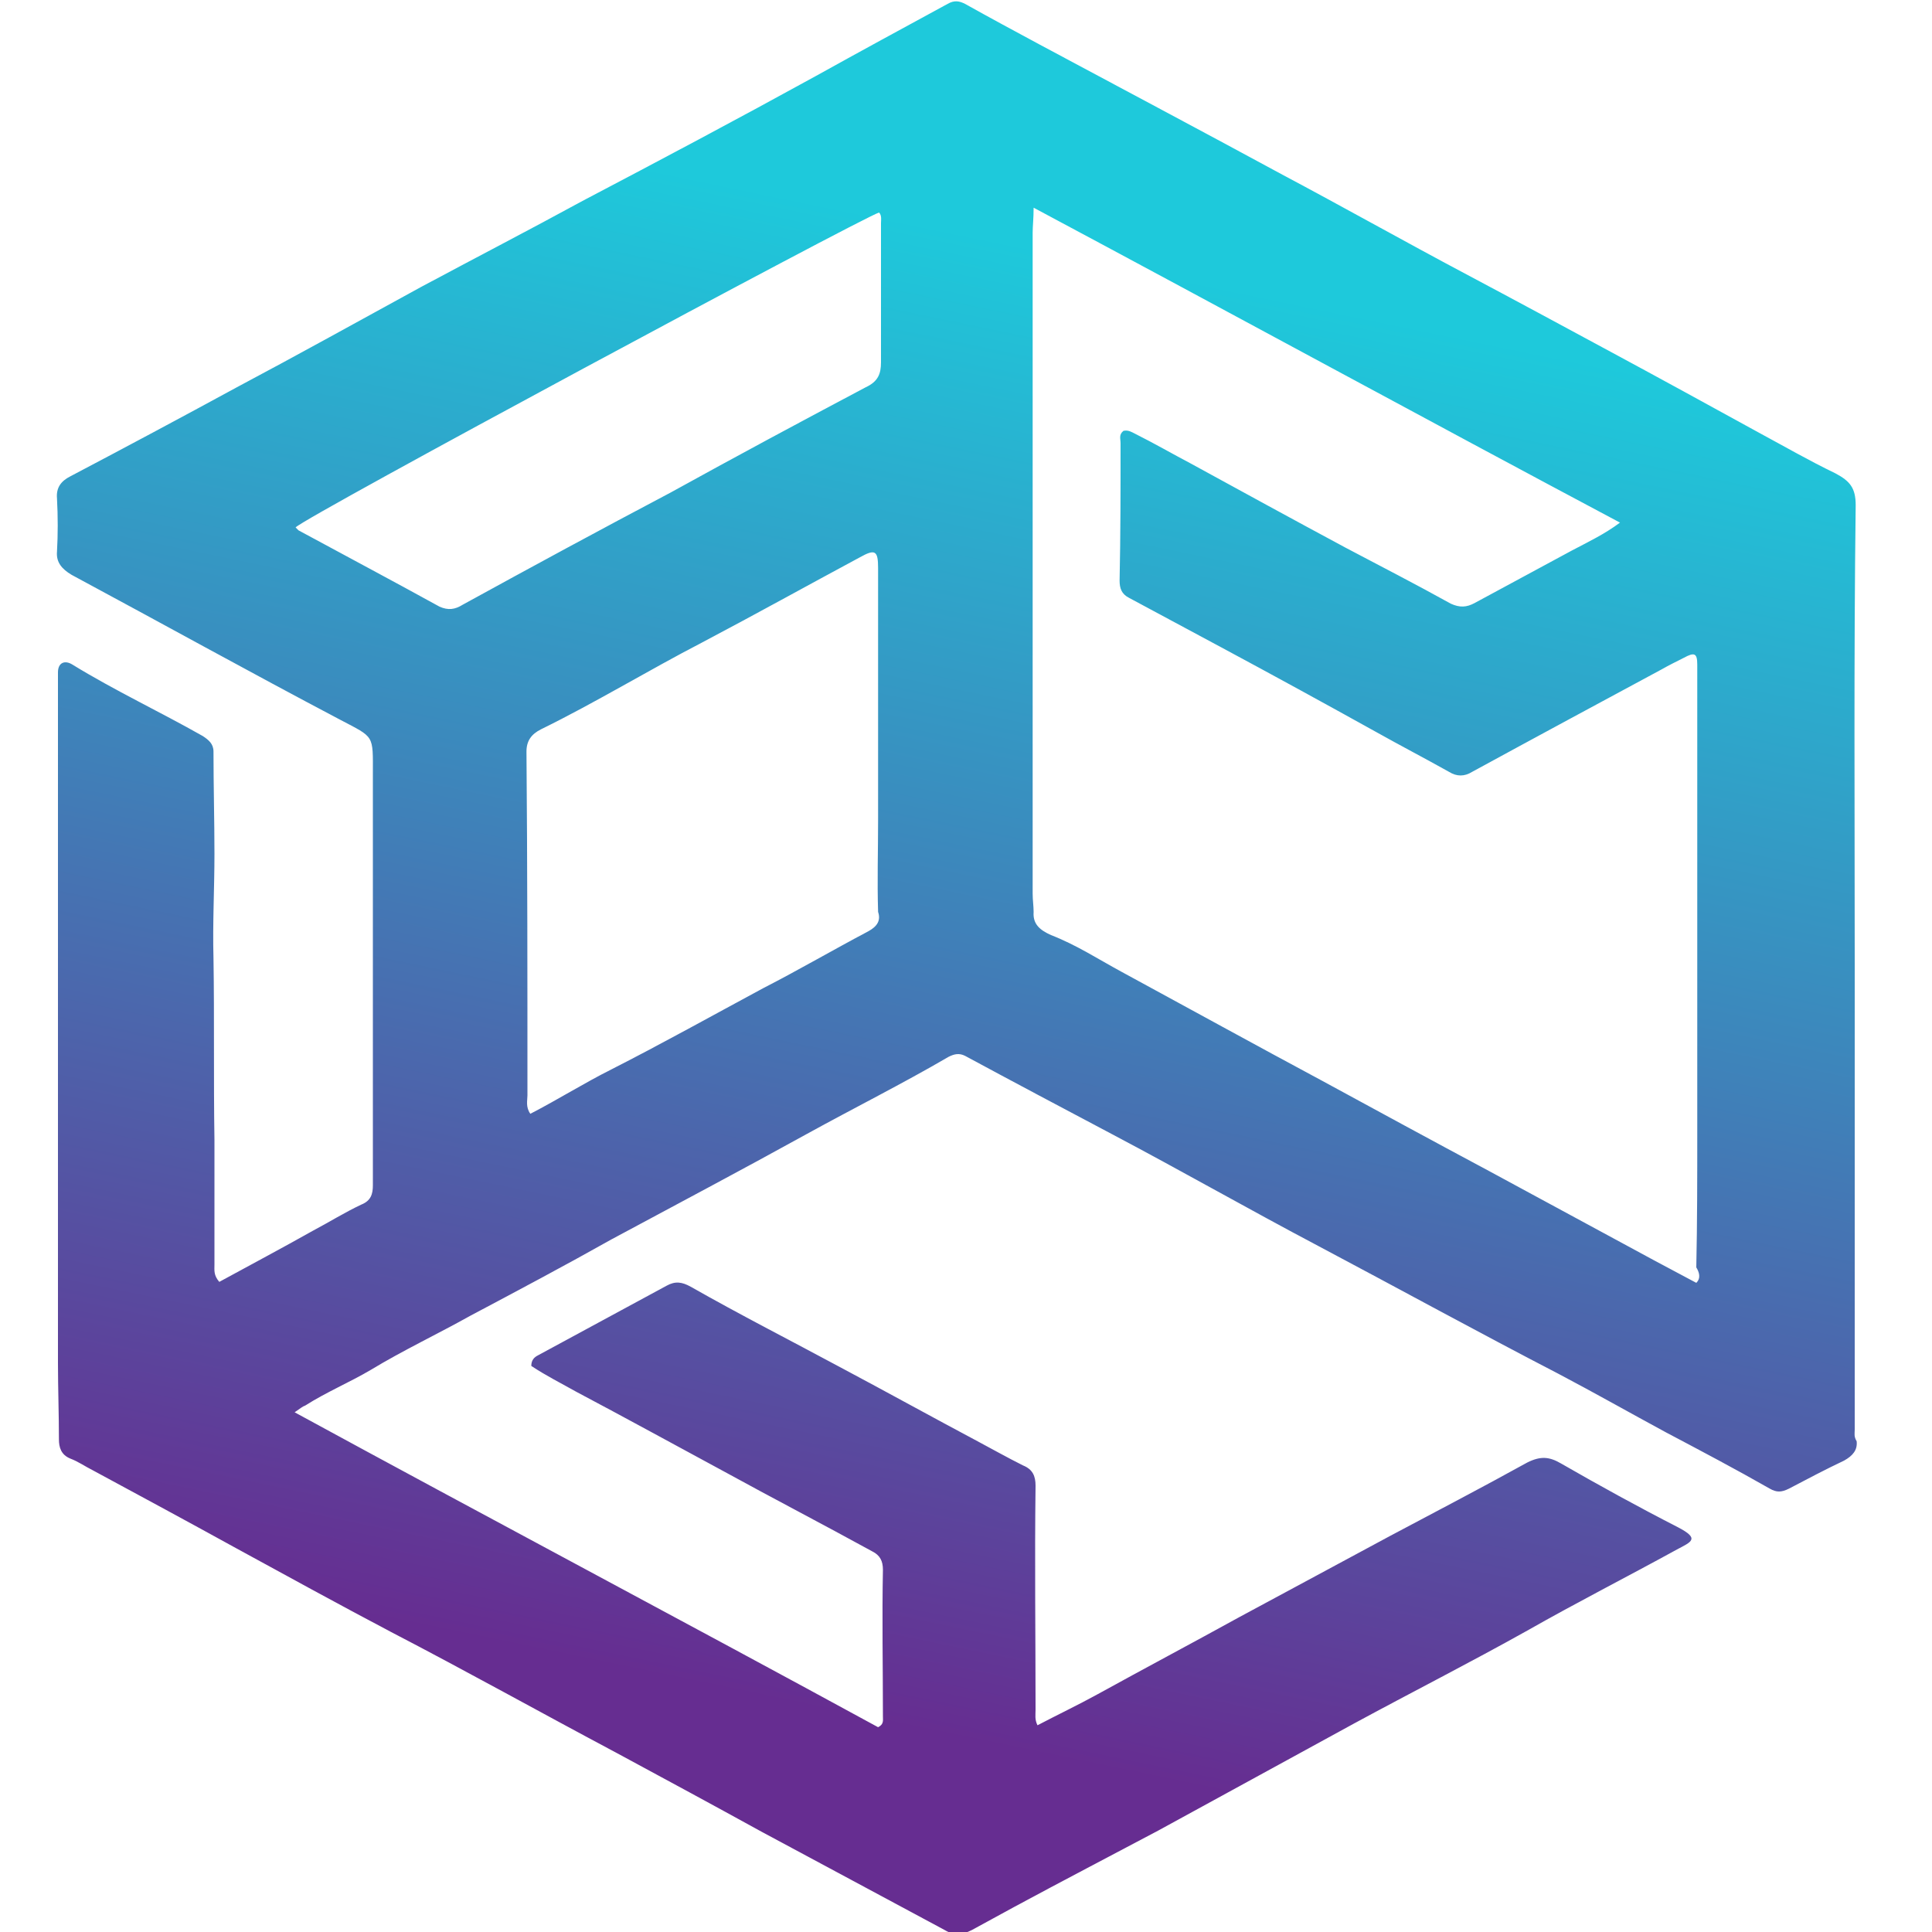 <?xml version="1.0" encoding="utf-8"?>
<!-- Generator: Adobe Illustrator 25.4.1, SVG Export Plug-In . SVG Version: 6.00 Build 0)  -->
<svg version="1.1" id="Layer_1" xmlns="http://www.w3.org/2000/svg" xmlns:xlink="http://www.w3.org/1999/xlink" x="0px" y="0px"
	 viewBox="0 0 200 200" style="enable-background:new 0 0 200 200;" xml:space="preserve">
<style type="text/css">
	.st0{fill:url(#SVGID_1_);}
</style>
<linearGradient id="SVGID_1_" gradientUnits="userSpaceOnUse" x1="114.153" y1="175.047" x2="78.91" y2="4.835" gradientTransform="matrix(1 0 0 -1 0 202)">
	<stop  offset="0" style="stop-color:#1EC9DB"/>
	<stop  offset="0.88" style="stop-color:#662D91"/>
</linearGradient>
<path class="st0" d="M192,148c0-16.1,0-32.2,0-48.3c0-15.8-0.1-31.6,0.1-47.4c0-1.8-0.6-2.5-2.1-3.3c-2.7-1.3-5.3-2.8-7.9-4.2
	c-5.1-2.8-10.2-5.6-15.4-8.4c-5-2.7-10-5.4-14.9-8c-6.4-3.4-12.8-7-19.2-10.4c-8.3-4.5-16.6-8.9-25-13.4c-2.6-1.4-5.2-2.8-7.7-4.2
	c-0.6-0.3-1.1-0.4-1.8,0c-4.6,2.5-9.2,5-13.7,7.5c-8,4.4-16.1,8.7-24.1,12.9c-5.5,3-11.1,5.9-16.7,8.9c-6.4,3.5-12.7,7-19.1,10.4
	c-5.7,3.1-11.5,6.2-17.2,9.2c-1,0.5-1.5,1.2-1.4,2.3c0.1,1.9,0.1,3.7,0,5.5c-0.1,1.1,0.5,1.8,1.5,2.4c9.3,5,18.5,10.1,27.8,15
	c3.6,1.9,3.4,1.5,3.4,5.7c0,14.2,0,28.3,0,42.5c0,0.9-0.2,1.6-1.2,2c-1.7,0.8-3.3,1.8-5,2.7c-3.2,1.8-6.4,3.5-9.7,5.3
	c-0.6-0.7-0.5-1.2-0.5-1.8c0-4.3,0-8.6,0-12.9c-0.1-6.3,0-12.6-0.1-18.8c-0.1-3.6,0.1-7.2,0.1-10.8c0-3.5-0.1-7-0.1-10.6
	c0-0.8-0.5-1.2-1.1-1.6c-4.4-2.5-9.1-4.7-13.5-7.4c-0.8-0.5-1.5-0.2-1.5,0.8C6,70.3,6,70.9,6,71.5c0,23.2,0,46.4,0,69.6
	c0,2.6,0.1,5.3,0.1,7.9c0,0.8,0.2,1.6,1.2,2c0.8,0.3,1.5,0.8,2.3,1.2c5,2.7,10,5.4,14.9,8.1c5.3,2.9,10.6,5.8,15.9,8.6
	c7.9,4.1,15.6,8.4,23.5,12.6c5,2.7,10,5.4,14.9,8.1c6.3,3.4,12.7,6.8,19,10.2c1,0.6,1.8,0.5,2.8,0c1.5-0.8,2.9-1.6,4.4-2.4
	c5-2.7,10-5.3,14.9-7.9c6.8-3.7,13.5-7.4,20.3-11.1c5.9-3.2,12-6.3,17.9-9.6c5.1-2.9,10.4-5.6,15.5-8.4c1.5-0.8,2.4-1.1,0.1-2.3
	c-4.1-2.1-8.1-4.3-12.1-6.6c-1.2-0.7-2.1-0.8-3.5-0.1c-4.7,2.6-9.5,5.1-14.2,7.6c-5.2,2.8-10.4,5.6-15.6,8.4
	c-4.9,2.7-9.8,5.3-14.7,8c-2,1.1-4.1,2.1-6.2,3.2c-0.3-0.6-0.2-1.1-0.2-1.6c0-7.7-0.1-15.4,0-23.2c0-1-0.3-1.7-1.3-2.1
	c-1.6-0.8-3.2-1.7-4.7-2.5c-4.7-2.5-9.4-5.1-14.1-7.6c-5.2-2.8-10.5-5.5-15.6-8.4c-0.9-0.5-1.6-0.6-2.5-0.1
	c-4.4,2.4-8.9,4.8-13.3,7.2c-0.4,0.2-0.7,0.5-0.7,1.1c1.5,1,3.1,1.8,4.7,2.7c5.1,2.7,10.2,5.5,15.2,8.2c5.1,2.8,10.3,5.5,15.4,8.3
	c0.8,0.4,1.1,1,1.1,1.9c-0.1,5,0,10.1,0,15.2c0,0.4,0.1,0.8-0.5,1.1c-20-10.9-40.2-21.6-60.4-32.6c0.6-0.4,0.8-0.6,1.1-0.7
	c2.2-1.4,4.6-2.4,6.8-3.7c3.3-2,6.9-3.7,10.3-5.6c4.9-2.6,9.8-5.2,14.6-7.9c6.7-3.6,13.5-7.2,20.2-10.9c4.9-2.7,9.9-5.2,14.7-8
	c0.6-0.3,1.1-0.4,1.7-0.1c5,2.7,10.1,5.4,15.2,8.1c7.2,3.8,14.2,7.8,21.4,11.6c8.3,4.4,16.5,8.9,24.8,13.2c3.8,2,7.5,4.1,11.2,6.1
	c3.6,1.9,7.2,3.8,10.7,5.8c0.7,0.4,1.2,0.4,2,0c1.9-1,3.8-2,5.7-2.9c0.9-0.5,1.4-1.1,1.3-2C191.9,148.7,192,148.4,192,148z
	 M47.9,62.6c-0.8,0.5-1.5,0.6-2.4,0.2c-4.9-2.7-9.8-5.3-14.6-7.9c-0.1-0.1-0.2-0.2-0.3-0.3c0.8-1,58.5-32,60.4-32.6
	c0.3,0.3,0.2,0.8,0.2,1.1c0,4.8,0,9.6,0,14.4c0,1.2-0.3,2-1.6,2.6c-6.8,3.6-13.5,7.2-20.2,10.9C62.2,54.8,55,58.7,47.9,62.6z
	 M89.9,96.4c-3.6,1.9-7.2,4-10.9,5.9c-5.2,2.8-10.4,5.7-15.7,8.4c-2.8,1.4-5.5,3.1-8.4,4.6c-0.5-0.7-0.3-1.4-0.3-1.9
	c0-11.9,0-23.7-0.1-35.6c0-1.1,0.5-1.8,1.5-2.3c5.7-2.8,11.1-6.1,16.7-9c5.5-2.9,10.9-5.9,16.3-8.8c1.6-0.9,1.9-0.7,1.9,1.1
	c0,8.7,0,17.4,0,26.1c0,3.2-0.1,6.3,0,9.5C91.2,95.3,90.8,95.9,89.9,96.4z M175.6,132.8c-1.5-0.8-3-1.6-4.5-2.4
	c-5.7-3.1-11.3-6.1-17-9.2c-5.8-3.1-11.5-6.2-17.2-9.3c-6.9-3.7-13.8-7.5-20.8-11.3c-2.4-1.3-4.7-2.8-7.3-3.8
	c-1.1-0.5-1.9-1.1-1.8-2.4c0-0.6-0.1-1.2-0.1-1.9c0-22.8,0-45.6,0-68.4c0-0.7,0.1-1.5,0.1-2.6c20.4,10.9,40.4,21.8,60.7,32.6
	c-1.6,1.2-3.3,2-5,2.9c-3.3,1.8-6.7,3.6-10,5.4c-0.9,0.5-1.6,0.5-2.5,0.1c-3.6-2-7.3-3.9-10.9-5.8c-5.4-2.9-10.7-5.8-16-8.7
	c-1.9-1-3.8-2.1-5.8-3.1c-0.4-0.2-0.7-0.4-1.2-0.3c-0.5,0.4-0.3,0.8-0.3,1.3c0,4.7,0,9.5-0.1,14.2c0,0.8,0.2,1.4,1,1.8
	c3.2,1.7,6.3,3.4,9.5,5.1c5.4,2.9,10.7,5.8,16.1,8.8c2.5,1.4,5,2.7,7.5,4.1c0.8,0.5,1.6,0.5,2.4,0c6.6-3.6,13.1-7.1,19.6-10.6
	c0.7-0.4,1.5-0.8,2.3-1.2c1.1-0.6,1.4-0.5,1.4,0.7c0,3,0,6.1,0,9c0,13.1,0,26.2,0,39.3c0,4.7,0,9.4-0.1,14.1
	C175.9,131.7,176.1,132.3,175.6,132.8z"/>
</svg>
